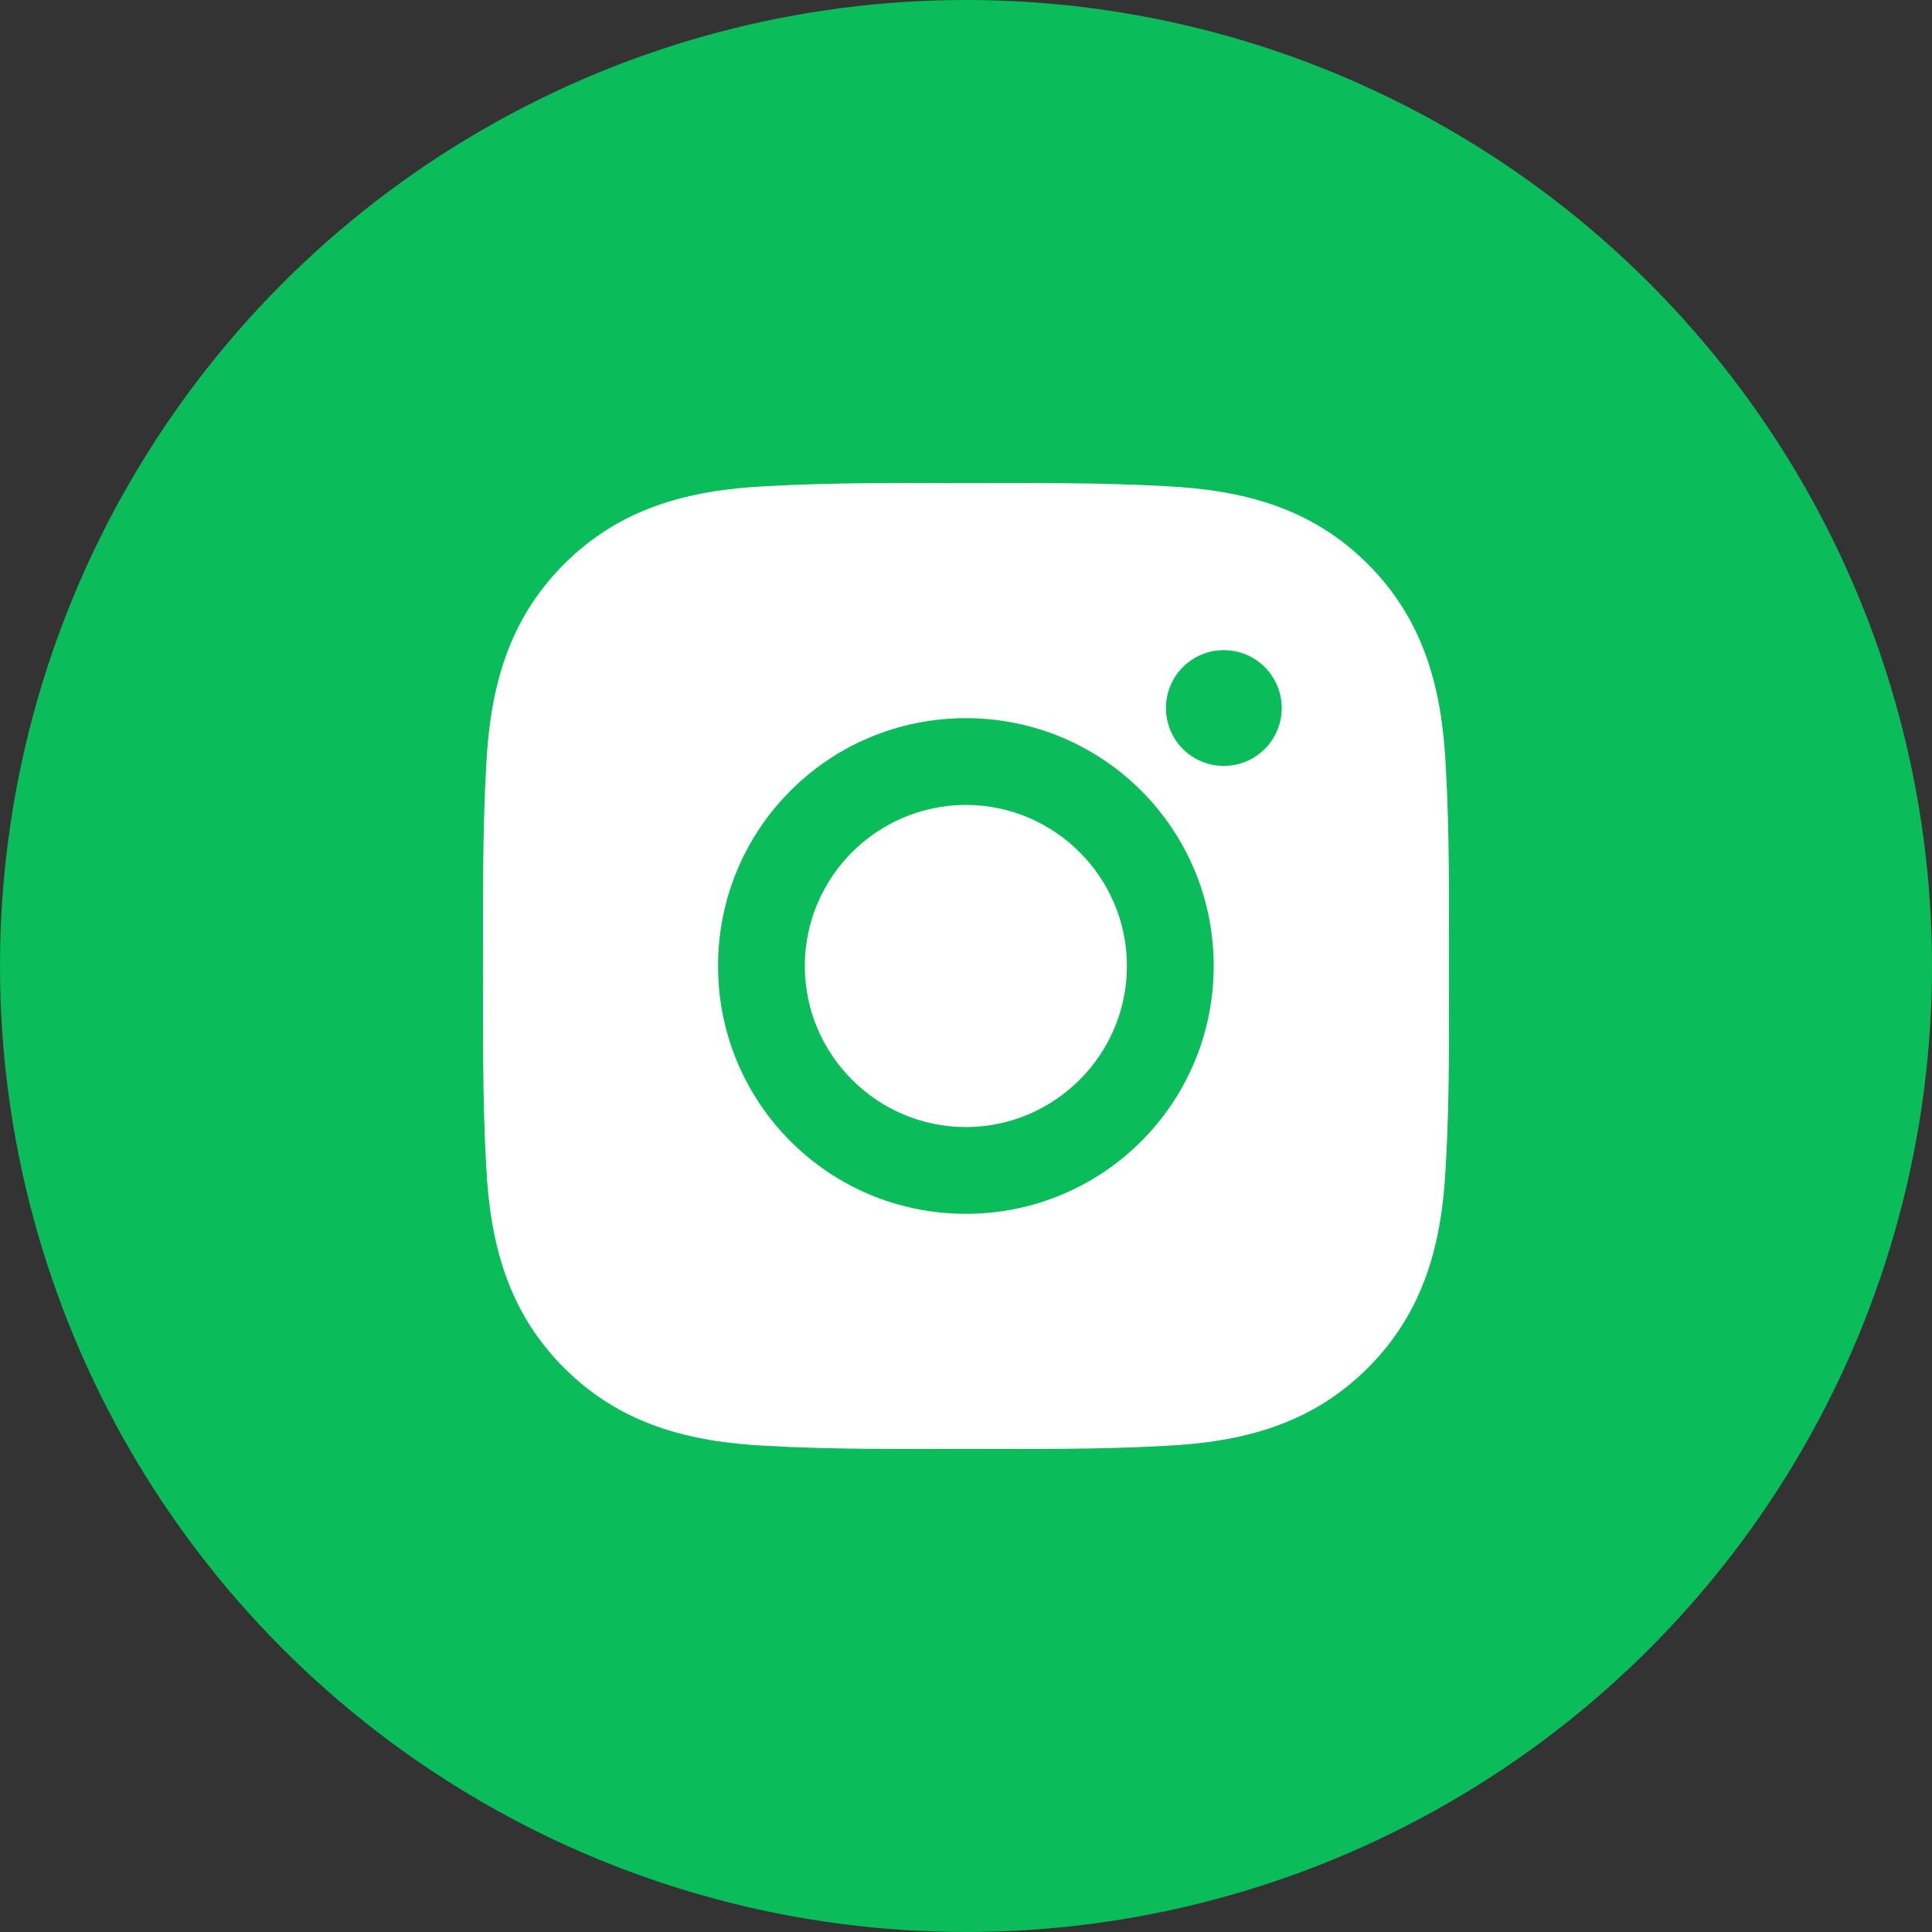 <svg width="44" height="44" viewBox="0 0 44 44" fill="none" xmlns="http://www.w3.org/2000/svg">
<rect x="0" y="0" width="44" height="44" fill="#333333" stroke="none"/>
<g clip-path="url(#clip0_113_242)">
<circle cx="22" cy="22" r="22" fill="#0BBC5A"/>
<path d="M21.997 18.332C19.977 18.332 18.329 19.98 18.329 22C18.329 24.02 19.977 25.668 21.997 25.668C24.017 25.668 25.665 24.02 25.665 22C25.665 19.98 24.017 18.332 21.997 18.332ZM32.999 22C32.999 20.481 33.013 18.976 32.927 17.459C32.842 15.698 32.44 14.135 31.152 12.847C29.862 11.557 28.301 11.158 26.54 11.072C25.021 10.987 23.516 11.001 22 11.001C20.481 11.001 18.976 10.987 17.459 11.072C15.698 11.158 14.135 11.559 12.847 12.847C11.557 14.138 11.158 15.698 11.072 17.459C10.987 18.979 11.001 20.484 11.001 22C11.001 23.516 10.987 25.024 11.072 26.541C11.158 28.302 11.559 29.865 12.847 31.153C14.138 32.443 15.698 32.842 17.459 32.928C18.978 33.013 20.483 32.999 22 32.999C23.519 32.999 25.024 33.013 26.54 32.928C28.301 32.842 29.864 32.441 31.152 31.153C32.443 29.862 32.842 28.302 32.927 26.541C33.015 25.024 32.999 23.519 32.999 22ZM21.997 27.644C18.874 27.644 16.353 25.123 16.353 22C16.353 18.877 18.874 16.356 21.997 16.356C25.12 16.356 27.641 18.877 27.641 22C27.641 25.123 25.12 27.644 21.997 27.644ZM27.872 17.443C27.143 17.443 26.554 16.854 26.554 16.125C26.554 15.396 27.143 14.807 27.872 14.807C28.601 14.807 29.19 15.396 29.19 16.125C29.191 16.298 29.157 16.469 29.09 16.63C29.024 16.79 28.927 16.935 28.805 17.057C28.682 17.18 28.537 17.277 28.377 17.343C28.217 17.409 28.045 17.443 27.872 17.443Z" fill="white"/>
</g>
<defs>
<clipPath id="clip0_113_242">
<rect width="44" height="44" fill="white"/>
</clipPath>
</defs>
</svg>
